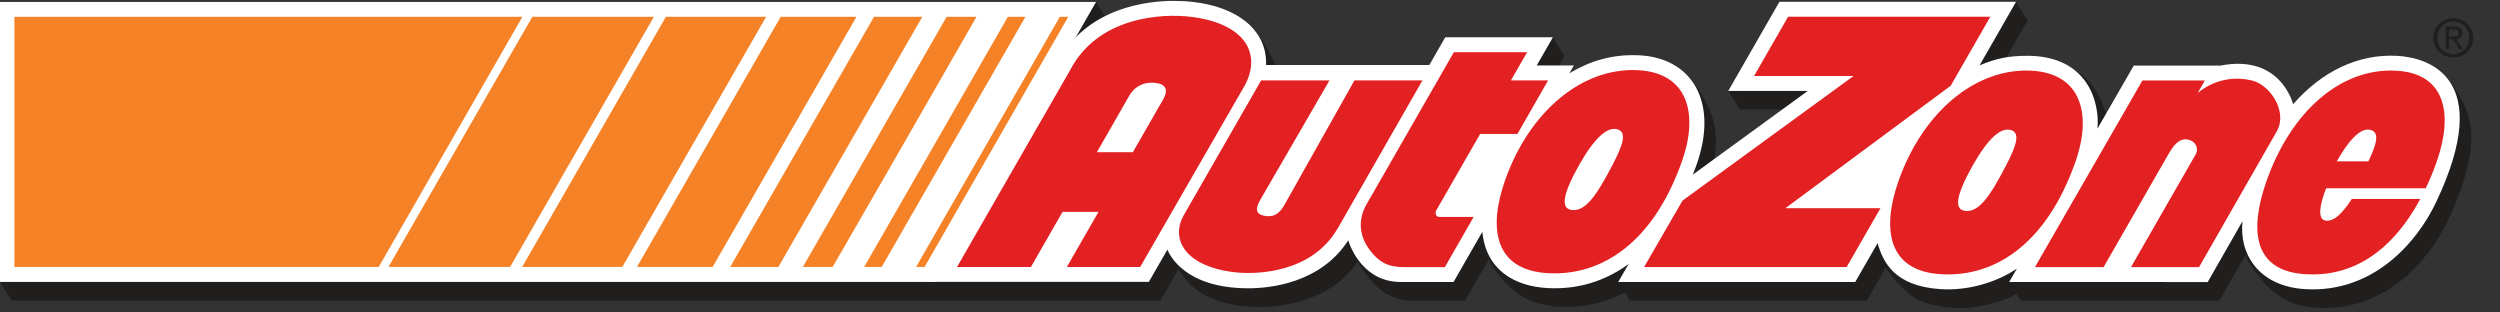 <svg width="184" height="23" viewBox="0 0 184 23" fill="none" xmlns="http://www.w3.org/2000/svg">
<rect x="0" y="0" width="184" height="23" fill="#333333" stroke="none"/>
<g clip-path="url(#clip0_5416_228681)">
<path d="M181.426 7.866L181.428 7.863C181.428 7.863 180.769 6.34 179.808 5.454C179.008 4.719 173.038 3.848 169.624 9.043C169.573 8.876 168.105 5.42 164.283 6.199H157.899L155.224 10.843C155.404 8.921 154.649 4.549 149.931 4.366C148.594 4.314 147.277 4.916 147.277 4.916L149.235 1.508L148.38 0.135L131.818 1.506L127.204 6.69L128.055 8.062H133.904L125.441 14.227C125.523 14.027 125.601 13.821 125.676 13.616C126.532 11.269 126.469 9.258 125.682 7.812C125.682 7.812 125.066 6.355 124.104 5.466C123.306 4.734 117.922 5.833 116.359 6.763L116.688 6.189H116.683L115.26 5.915L114.606 5.058L115.148 4.114L114.294 2.742L107.222 4.114L106.048 6.16H94.031C94.067 5.45 93.898 4.744 93.546 4.126L93.543 4.113C93.543 4.113 92.804 2.586 92.142 2.007C91.481 1.433 88.878 1.438 87.229 1.438C85.705 1.438 82.371 1.739 80.029 4.111L81.523 1.513L80.672 0.14L0.85 1.513L0 20.747L0.851 22.122H85.403L86.717 19.841C86.847 20.026 86.986 20.203 87.122 20.368C87.73 21.218 89.243 22.594 92.737 22.594C94.253 22.594 97.863 22.244 99.941 19.262C100.206 19.813 100.686 20.392 101.019 20.758C101.115 20.872 101.219 20.977 101.33 21.087L101.382 21.138H101.385C102.082 21.788 103.005 22.143 103.959 22.127H107.833L109.574 19.088C109.944 20.006 111.062 21.07 111.121 21.124C112.031 22.061 113.36 22.498 114.744 22.573C116.421 22.68 118.095 22.315 119.576 21.52L119.952 22.127H137.399L138.788 19.714C139.282 20.467 140.006 21.165 140.006 21.165C140.671 21.919 141.754 22.516 143.627 22.651C145.265 22.771 146.995 22.378 148.431 21.644L148.729 22.13H163.339L165.269 18.764C165.642 19.836 166.966 21.135 166.966 21.135H166.969C167.732 21.971 168.907 22.561 170.551 22.654C175.555 22.935 178.755 19.191 180.154 16.252C182.159 12.021 182.191 9.44 181.427 7.866M180.563 4.236C181.35 4.236 182.028 3.623 182.028 2.781C182.028 1.95 181.35 1.339 180.563 1.339C179.761 1.339 179.086 1.95 179.086 2.781C179.086 3.623 179.761 4.236 180.563 4.236ZM179.386 2.781C179.386 2.095 179.893 1.579 180.563 1.579C181.211 1.579 181.732 2.095 181.732 2.781C181.732 3.48 181.212 3.989 180.563 3.989C179.893 3.989 179.386 3.48 179.386 2.781ZM180.25 2.893H180.543L180.985 3.623H181.27L180.791 2.882C181.037 2.859 181.229 2.722 181.229 2.428C181.229 2.095 181.031 1.949 180.634 1.949H180.005V3.623H180.251L180.25 2.893ZM180.25 2.685V2.166H180.598C180.777 2.166 180.962 2.202 180.962 2.413C180.962 2.667 180.769 2.685 180.551 2.685H180.25Z" fill="#211E1E"/>
<path d="M0 0.14V20.749H68.836L80.672 0.14H0Z" fill="white"/>
<path d="M120.464 4.063C118.67 4.013 117.089 4.451 115.506 5.391L115.835 4.818H113.103L114.294 2.743H106.371L105.198 4.786H93.18C93.3 1.929 90.514 0.065 86.377 0.065C84.522 0.065 79.985 0.509 77.821 4.597L68.54 20.747H84.553L85.921 18.374C86.06 18.712 87.166 21.218 91.885 21.218C93.435 21.218 97.182 20.863 99.231 17.691C99.385 18.195 100.336 20.756 103.109 20.756H106.979L109.103 17.057C109.369 19.933 111.557 21.075 113.893 21.202C118.928 21.48 122.751 17.922 124.826 12.242C126.543 7.539 124.561 4.173 120.465 4.062" fill="white"/>
<path d="M176.419 4.109C173.554 3.958 170.868 5.267 168.773 7.672C168.723 7.503 167.787 3.979 163.433 4.827H157.045L154.372 9.47C154.554 7.548 153.679 4.107 149.211 4.107C147.874 4.107 146.936 4.287 145.698 4.808L148.38 0.134H130.965L127.201 6.691H133.053L123.002 14.009L119.101 20.753H136.546L138.188 17.899C138.621 19.366 139.47 21.039 142.771 21.277C144.754 21.421 146.882 20.823 148.441 19.772L147.877 20.753L162.486 20.759L165.051 16.278C164.781 18.619 166.179 21.083 169.695 21.283C174.702 21.563 177.904 17.818 179.299 14.877C183.706 5.594 178.6 4.224 176.419 4.109Z" fill="white"/>
<path d="M49.008 1.238L38.43 19.648H45.801L56.386 1.237L49.008 1.238ZM39.18 1.238L28.59 19.648H37.544L48.125 1.238H39.18ZM57.459 1.238L46.881 19.648H52.449L63.035 1.237L57.459 1.238ZM1.061 1.238V19.648H27.873L38.448 1.237L1.061 1.238ZM74.179 1.238L63.601 19.648H64.894L75.472 1.237L74.179 1.238ZM78.002 1.238L67.424 19.648H68.048L78.623 1.237L78.002 1.238ZM71.869 1.238H69.671L59.09 19.648H61.283L65.098 13.032L71.869 1.238ZM64.327 1.238L53.743 19.648H57.288L67.881 1.237L64.327 1.238Z" fill="#F58226"/>
<path d="M99.689 5.915L94.556 15.04C94.138 15.795 93.701 16.009 93.036 15.879C92.205 15.714 92.553 15.081 92.793 14.643L97.852 5.915H92.821L87.107 15.866C86.087 17.738 87.424 19.61 90.738 20.023C92.619 20.258 96.569 20.032 98.428 16.848L98.439 16.841L104.694 5.915H99.689ZM108.939 9.859H111.683L113.943 5.915H111.206L112.398 3.84H107.005L100.544 15.094C99.953 16.172 100.008 17.38 100.867 18.47C101.482 19.262 102.124 19.659 103.284 19.659H106.344L108.461 15.966H106.155C105.977 15.966 105.776 15.994 105.7 15.827C105.659 15.723 105.64 15.616 105.687 15.52L108.939 9.859ZM87.679 1.241C85.485 0.966 80.825 1.241 78.78 5.128L70.436 19.651H75.874L78.204 15.595H80.849L78.519 19.65H83.917L91.603 6.311C92.883 3.958 91.653 1.735 87.679 1.241ZM85.555 7.409L83.378 11.202H80.731L83.115 7.043C83.427 6.493 84.035 6.007 84.993 6.097C85.793 6.175 86.05 6.583 85.555 7.409ZM120.568 5.165C116.434 4.946 112.557 8.218 110.777 13.258C109.501 16.866 110.038 19.896 113.949 20.107C117.899 20.319 121.679 17.852 123.79 11.876C125.066 8.267 124.154 5.356 120.568 5.165ZM118.706 12.091C117.477 14.461 116.64 15.642 115.605 15.439C114.852 15.291 115.133 14.224 115.873 12.791C116.909 10.794 118.022 9.339 118.947 9.497C119.812 9.648 119.448 10.661 118.706 12.091ZM165.753 5.926C163.334 5.336 161.745 6.857 161.745 6.857L162.275 5.924H157.681L149.772 19.659H154.823L159.573 11.388C159.904 10.799 160.359 10.129 161.036 10.274C161.641 10.401 161.82 10.957 161.621 11.328L156.839 19.662H161.849L167.584 9.645C168.378 8.193 167.077 6.248 165.753 5.926ZM143.572 6.311L146.487 1.233H131.603L129.097 5.594H136.421L123.835 14.762L121.002 19.657H135.912L138.403 15.323H131.406L143.572 6.311ZM176.357 5.202C172.227 4.983 168.596 8.264 166.817 13.32C165.539 16.938 165.828 19.977 169.736 20.185C173.027 20.363 175.95 18.675 178.138 14.641H173.097C172.407 15.699 171.759 16.351 171.131 16.229C170.549 16.114 170.744 15.014 171.206 13.856H178.537C178.821 13.26 179.086 12.62 179.33 11.931C180.606 8.313 179.943 5.397 176.357 5.202ZM174.312 11.876H171.988C172.821 10.395 173.678 9.417 174.411 9.549C175.183 9.692 174.928 10.59 174.312 11.876Z" fill="#E32123"/>
<path d="M149.523 5.202C145.39 4.983 141.512 8.264 139.73 13.32C138.457 16.938 138.995 19.977 142.901 20.185C146.851 20.397 150.632 17.927 152.744 11.931C154.021 8.313 153.11 5.397 149.523 5.202ZM147.659 12.149C146.433 14.525 145.592 15.708 144.56 15.506C143.805 15.359 144.088 14.288 144.83 12.851C145.866 10.848 146.976 9.388 147.903 9.549C148.768 9.7 148.401 10.716 147.659 12.149Z" fill="#E32123"/>
</g>
<defs>
<clipPath id="clip0_5416_228681">
<rect width="183.706" height="23" fill="white"/>
</clipPath>
</defs>
</svg>
